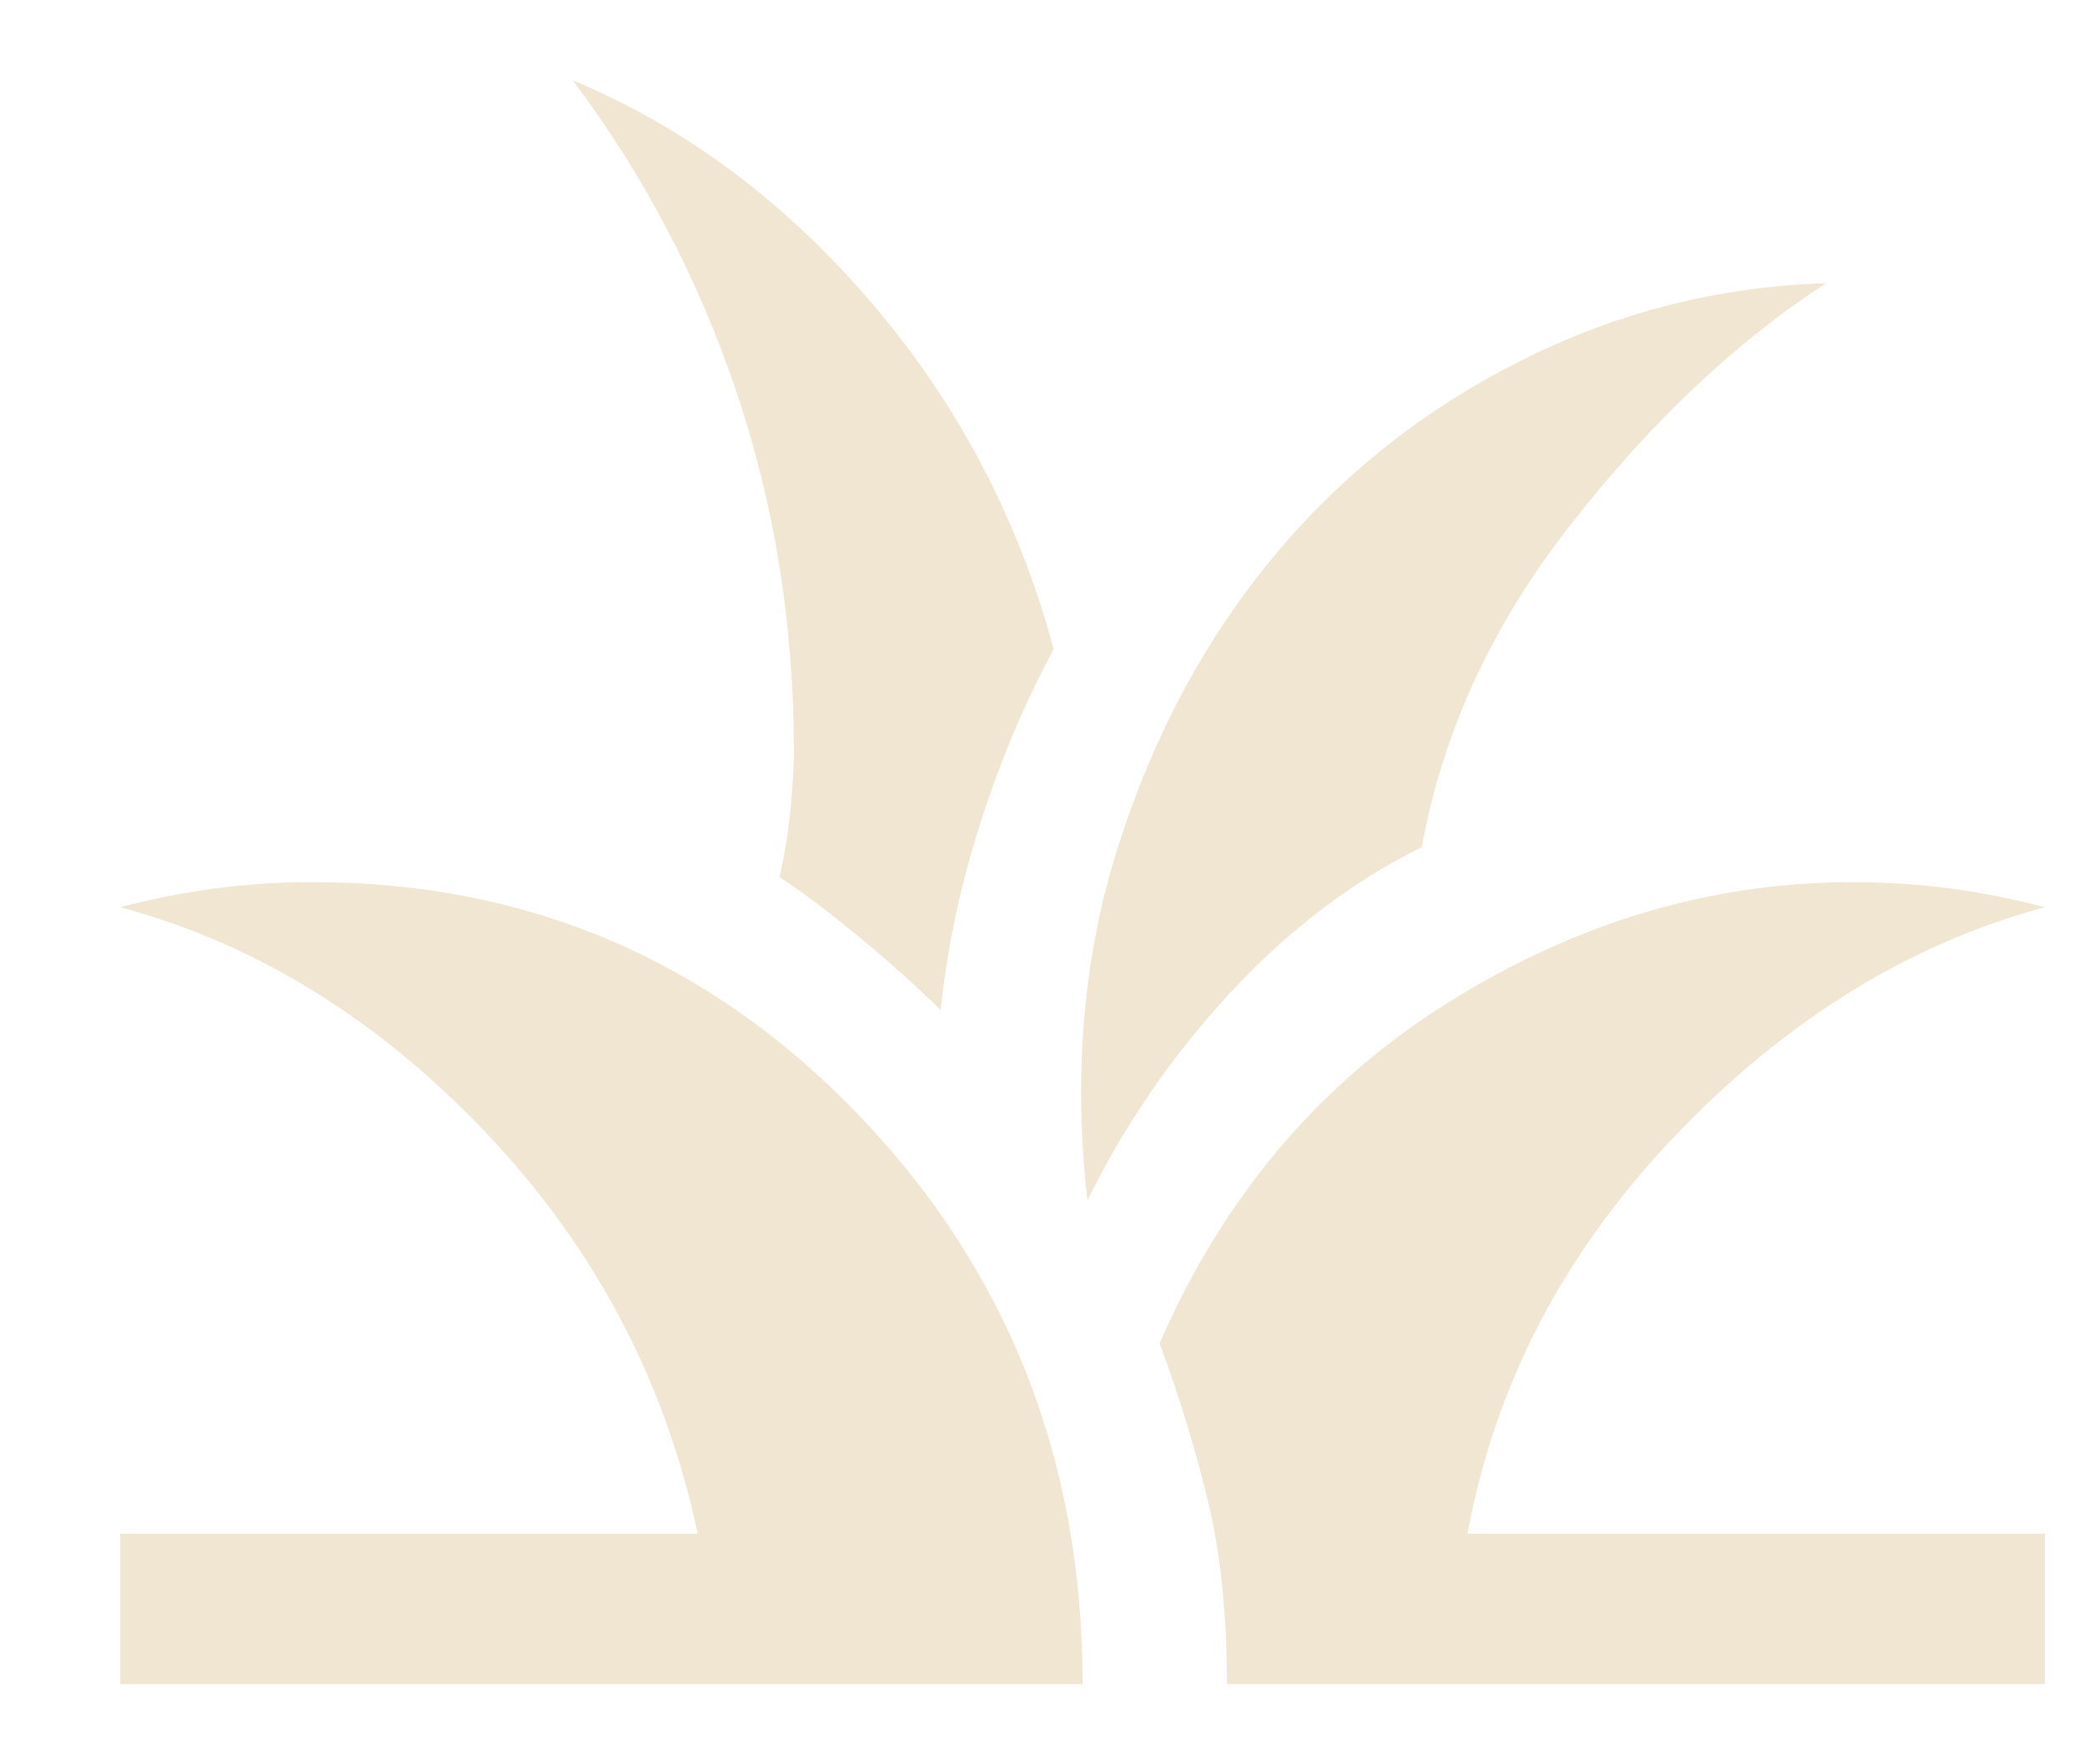 <svg width="13" height="11" viewBox="0 0 13 11" fill="none" xmlns="http://www.w3.org/2000/svg">
<path d="M0.75 10.5V9.562H4.35C4.15 8.615 3.712 7.784 3.038 7.07C2.362 6.357 1.6 5.885 0.75 5.656C0.95 5.604 1.147 5.565 1.343 5.539C1.538 5.513 1.74 5.5 1.95 5.5C3.29 5.5 4.425 5.984 5.355 6.953C6.285 7.922 6.75 9.104 6.75 10.5H0.75ZM7.65 10.5C7.65 10.062 7.61 9.68 7.53 9.352C7.45 9.023 7.35 8.698 7.23 8.375C7.63 7.458 8.23 6.75 9.03 6.25C9.83 5.75 10.67 5.5 11.55 5.5C11.76 5.5 11.963 5.513 12.158 5.539C12.352 5.565 12.55 5.604 12.75 5.656C11.9 5.885 11.13 6.362 10.44 7.086C9.75 7.81 9.32 8.635 9.15 9.562H12.75V10.5H7.65ZM6.78 7.484C6.69 6.693 6.755 5.953 6.975 5.266C7.195 4.578 7.518 3.979 7.942 3.469C8.367 2.958 8.88 2.552 9.48 2.25C10.08 1.948 10.715 1.786 11.385 1.766C10.825 2.13 10.297 2.628 9.803 3.258C9.307 3.888 8.995 4.562 8.865 5.281C8.425 5.5 8.025 5.805 7.665 6.195C7.305 6.586 7.01 7.016 6.78 7.484ZM5.865 6.297C5.705 6.141 5.53 5.984 5.34 5.828C5.15 5.672 4.99 5.552 4.86 5.469C4.89 5.344 4.912 5.206 4.928 5.055C4.942 4.904 4.95 4.781 4.95 4.688C4.95 3.896 4.83 3.146 4.59 2.438C4.35 1.729 4.01 1.083 3.57 0.5C4.27 0.792 4.89 1.253 5.43 1.883C5.97 2.513 6.35 3.234 6.57 4.047C6.39 4.38 6.237 4.742 6.112 5.133C5.987 5.523 5.905 5.911 5.865 6.297Z" fill="#F0E6D2"/>
</svg>
